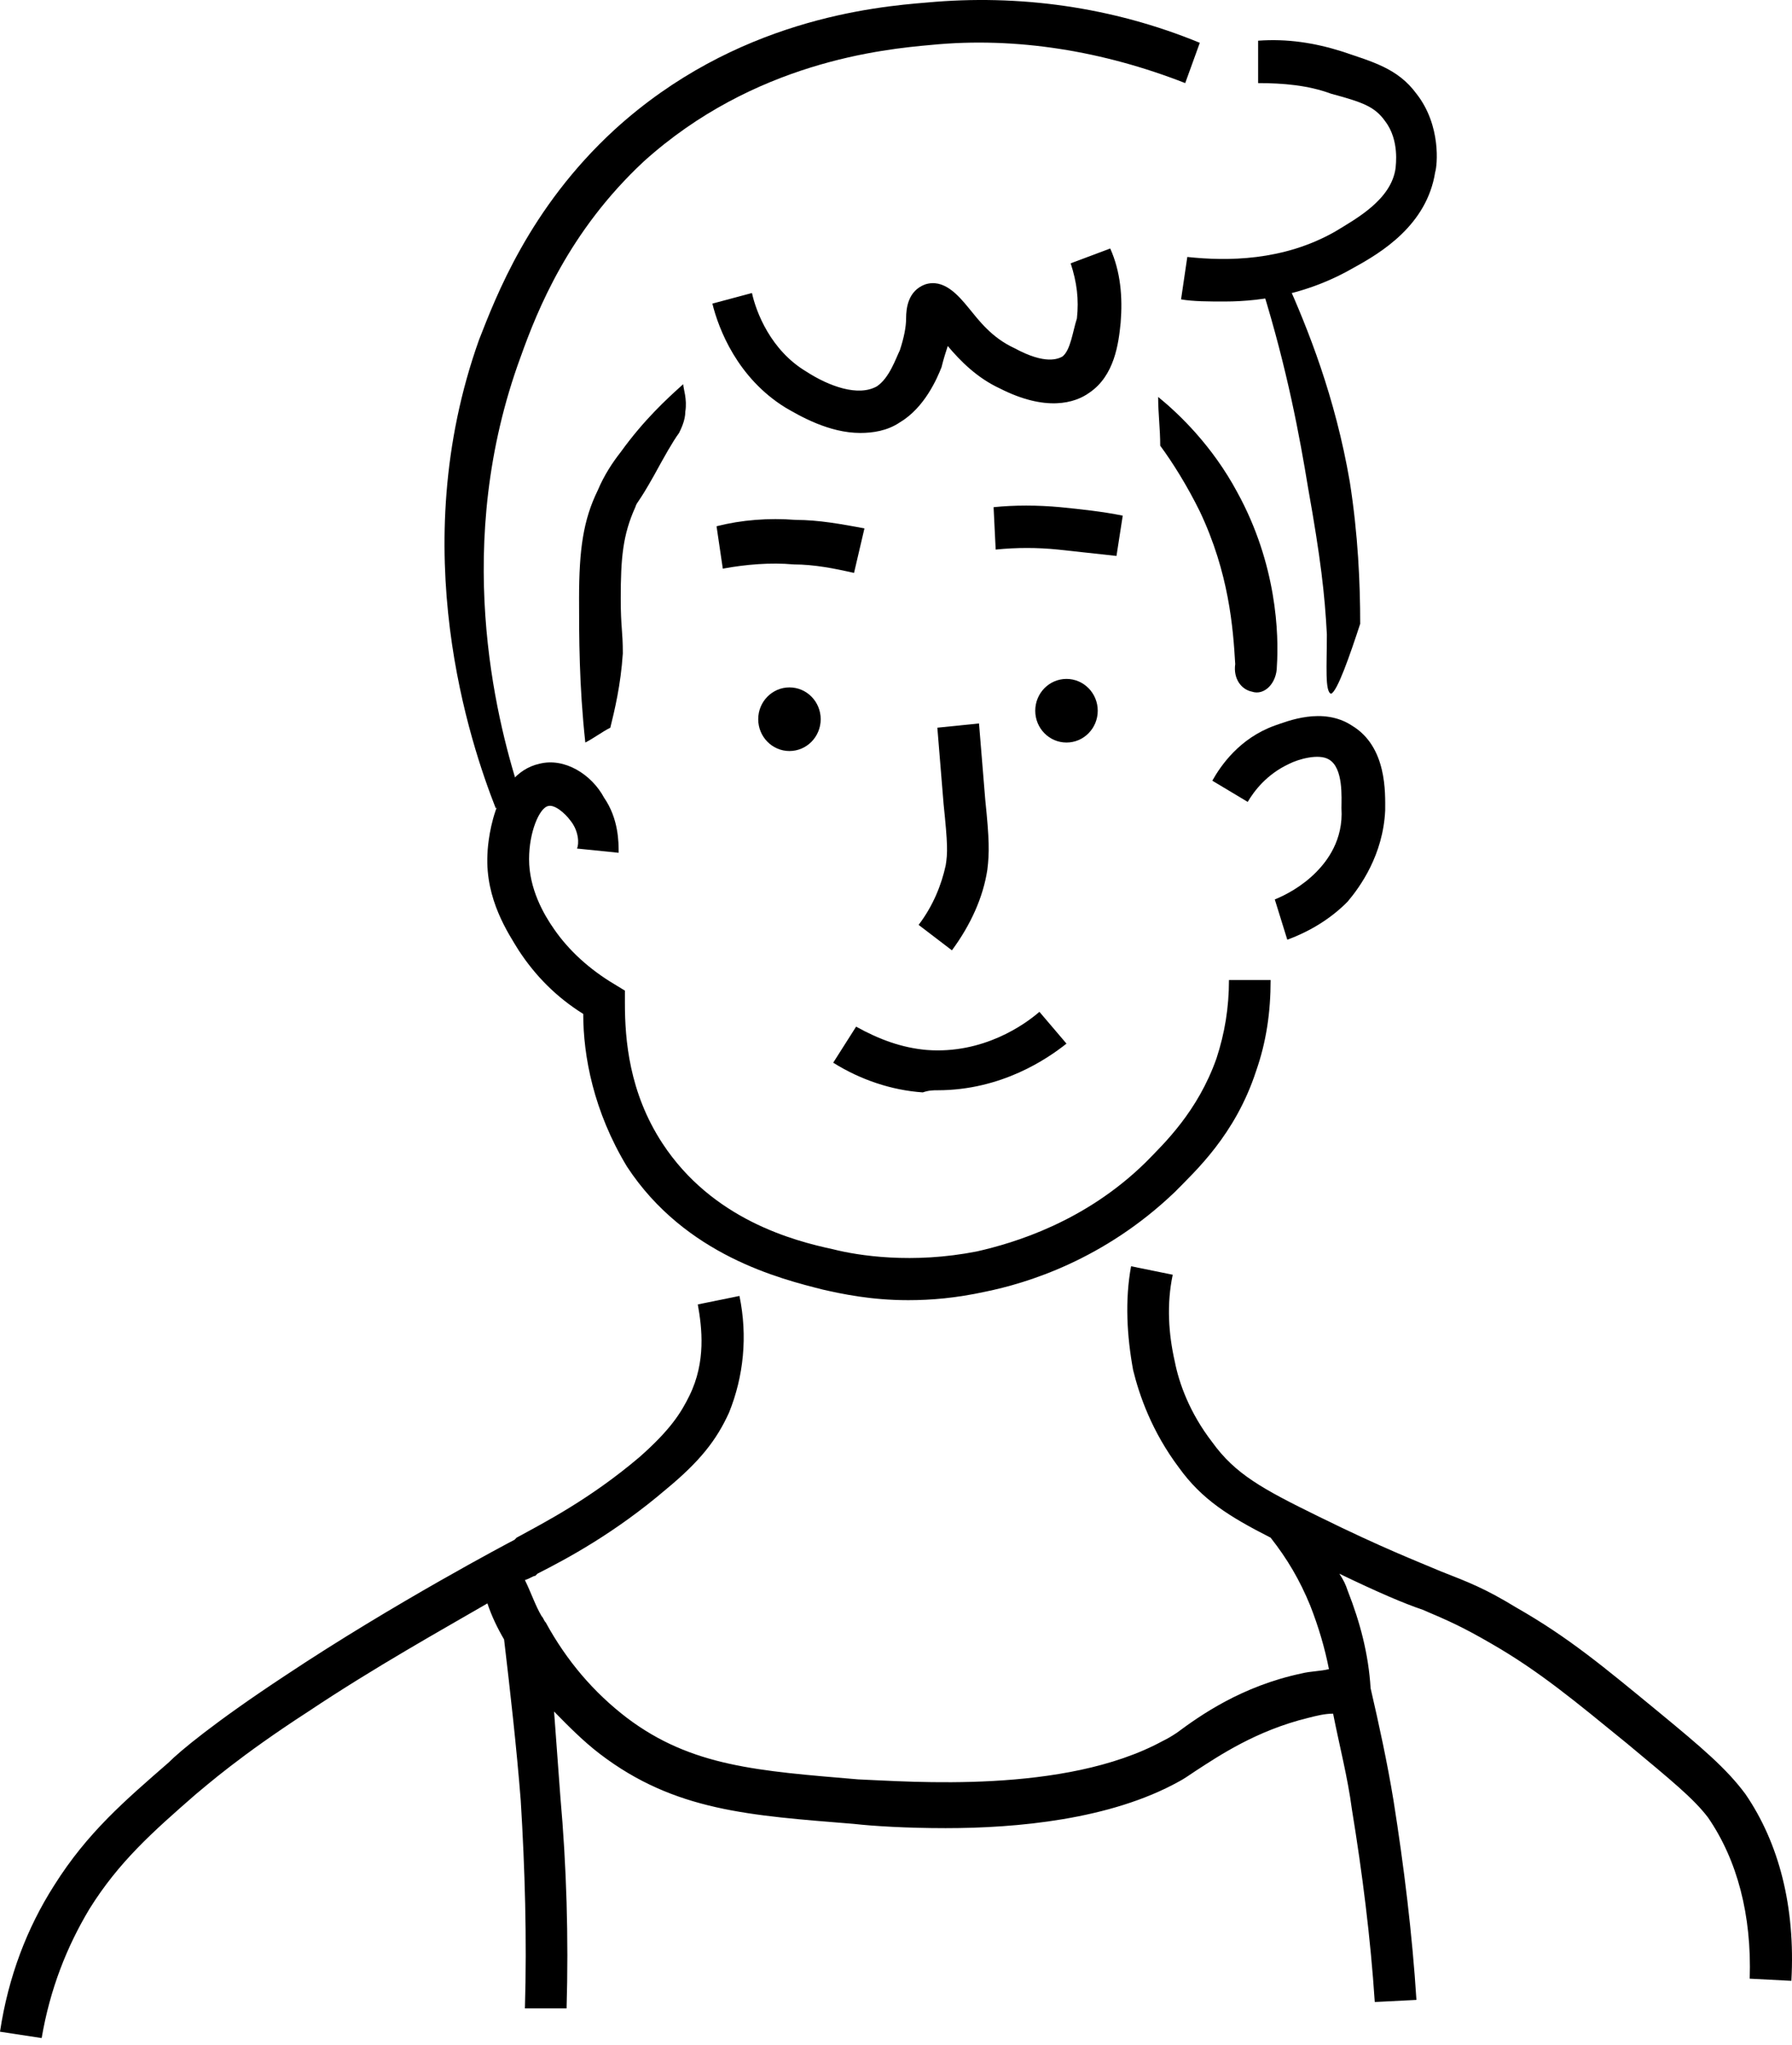 <svg width="135" height="154" viewBox="0 0 135 154" fill="none" xmlns="http://www.w3.org/2000/svg">
<path d="M39.074 59.433C37.347 54.004 34.052 40.91 39.23 26.857C40.486 23.344 42.84 17.436 48.489 12.167C56.806 4.661 66.535 3.703 70.144 3.384C76.578 2.745 83.168 3.863 89.288 6.258L90.387 3.224C83.796 0.51 76.735 -0.448 69.83 0.19C65.907 0.51 55.393 1.468 46.292 9.771C39.858 15.68 37.347 22.386 36.092 25.58C30.443 41.389 35.464 56.079 37.347 60.87C38.132 60.391 38.603 59.912 39.074 59.433Z" fill="black"/>
<path d="M100.587 17.436C96.664 19.672 92.427 19.672 89.445 19.352L88.975 22.546C89.916 22.706 91.015 22.706 92.27 22.706C95.251 22.706 98.704 22.067 101.999 20.151C104.039 19.033 107.491 16.957 108.119 12.965C108.276 12.486 108.59 9.452 106.707 7.057C105.294 5.141 103.411 4.662 101.058 3.863C99.018 3.224 96.978 2.905 94.781 3.065V6.258C96.664 6.258 98.547 6.418 100.273 7.057C102.627 7.695 103.568 8.015 104.353 9.133C105.451 10.57 105.138 12.486 105.138 12.646C104.824 15.041 102.156 16.478 100.587 17.436Z" fill="black"/>
<path d="M102.47 46.978C102.47 43.944 102.313 40.271 101.685 36.279C100.587 29.892 98.547 24.782 96.821 20.949C96.193 21.269 95.722 21.428 95.095 21.748C96.978 27.816 97.919 32.925 98.547 36.758C99.488 42.027 99.802 44.742 99.959 47.776C99.959 50.171 99.802 52.087 100.273 52.247C100.744 52.087 101.685 49.373 102.47 46.978Z" fill="black"/>
<path d="M80.03 26.857C79.716 27.017 78.775 27.496 76.421 26.219C74.695 25.42 73.753 24.143 72.969 23.185C72.184 22.227 71.086 20.949 69.673 21.428C68.418 21.907 68.261 23.185 68.261 23.983C68.261 24.622 68.104 25.42 67.79 26.378C67.476 27.017 67.006 28.454 66.064 29.093C64.652 29.891 62.455 29.093 60.729 27.975C58.061 26.378 56.963 23.504 56.649 22.067L53.667 22.865C54.138 24.782 55.55 28.454 59.16 30.69C60.258 31.329 62.455 32.606 64.809 32.606C65.75 32.606 66.849 32.446 67.79 31.808C69.673 30.69 70.615 28.454 70.929 27.656C71.086 27.017 71.243 26.538 71.399 26.059C72.341 27.177 73.596 28.454 75.322 29.253C78.775 31.009 80.972 30.37 82.07 29.572C83.953 28.295 84.267 25.899 84.424 24.302C84.581 22.386 84.424 20.47 83.639 18.714L80.658 19.831C81.129 21.268 81.285 22.546 81.129 23.983C80.815 24.941 80.658 26.378 80.03 26.857Z" fill="black"/>
<path d="M96.193 50.171C96.35 47.776 96.193 42.506 93.212 37.077C91.328 33.564 88.818 31.169 87.249 29.892C87.249 31.169 87.405 32.287 87.405 33.564C88.347 34.842 89.445 36.598 90.387 38.514C92.584 43.145 92.898 47.297 93.055 50.011C92.898 51.129 93.525 51.928 94.31 52.087C95.251 52.407 96.193 51.449 96.193 50.171Z" fill="black"/>
<path d="M99.174 65.66C98.076 66.778 96.821 67.417 96.036 67.736L96.978 70.77C98.704 70.132 100.273 69.173 101.528 67.896C102.47 66.778 104.196 64.383 104.353 61.03C104.353 59.752 104.51 56.239 101.842 54.642C99.645 53.205 96.978 54.323 96.036 54.642C93.368 55.6 91.956 57.676 91.329 58.794L93.996 60.391C94.467 59.592 95.408 58.315 97.135 57.517C97.762 57.197 99.332 56.718 100.116 57.197C101.215 57.836 101.058 60.072 101.058 60.87C101.215 63.265 99.959 64.862 99.174 65.66Z" fill="black"/>
<path d="M40.643 57.517C37.033 58.315 36.72 63.904 36.72 64.383C36.563 67.736 38.289 70.291 39.074 71.569C40.329 73.485 41.898 75.082 43.938 76.359C43.938 79.553 44.723 83.704 47.233 87.856C51.627 94.563 58.846 96.32 61.984 97.118C63.396 97.437 65.593 97.916 68.418 97.916C70.144 97.916 72.027 97.757 74.224 97.278C77.362 96.639 83.168 94.882 88.504 89.772C90.073 88.176 93.055 85.461 94.624 80.671C95.408 78.435 95.722 76.199 95.722 73.804H92.584C92.584 75.88 92.27 77.796 91.642 79.713C90.23 83.704 87.719 86.1 86.307 87.537C81.756 92.008 76.421 93.605 73.596 94.244C68.732 95.202 64.652 94.563 62.769 94.084C59.787 93.445 53.667 91.848 49.901 86.1C47.39 82.267 47.077 78.275 47.077 75.561V74.603L46.292 74.124C44.409 73.006 42.84 71.569 41.741 69.972C40.956 68.854 39.858 66.938 39.858 64.702C39.858 62.626 40.643 60.87 41.27 60.71C41.741 60.55 42.526 61.189 42.996 61.828C43.624 62.626 43.624 63.584 43.467 63.904L46.606 64.223C46.606 63.425 46.606 61.668 45.507 60.072C44.566 58.315 42.526 57.038 40.643 57.517Z" fill="black"/>
<path d="M47.861 38.195C48.018 37.716 48.018 38.035 49.273 35.8C50.058 34.363 50.686 33.245 51.157 32.606C51.313 32.287 51.627 31.648 51.627 31.009C51.784 30.051 51.47 29.253 51.47 28.933C50.215 30.051 48.489 31.648 46.763 34.043C46.135 34.842 45.507 35.8 45.037 36.917C43.938 39.153 43.624 41.389 43.624 45.061C43.624 47.936 43.624 51.608 44.095 55.92C44.723 55.6 45.35 55.121 45.978 54.802C46.292 53.525 46.763 51.608 46.92 49.213C46.92 47.457 46.763 47.297 46.763 45.061C46.763 42.027 46.92 40.271 47.861 38.195Z" fill="black"/>
<path d="M65.123 39.792C63.396 39.472 61.67 39.153 59.944 39.153C57.904 38.993 55.864 39.153 53.981 39.632L54.452 42.826C56.178 42.506 58.061 42.347 59.787 42.506C61.356 42.506 62.926 42.826 64.338 43.145L65.123 39.792Z" fill="black"/>
<path d="M84.581 38.834C83.012 38.514 81.442 38.355 79.873 38.195C78.147 38.035 76.421 38.035 74.852 38.195L75.009 41.389C76.578 41.229 78.147 41.229 79.716 41.389C81.129 41.548 82.698 41.708 84.11 41.868L84.581 38.834Z" fill="black"/>
<path d="M69.203 69.653L71.713 71.569C73.126 69.653 74.067 67.577 74.381 65.501C74.538 64.223 74.538 63.265 74.224 60.231L73.753 54.483L70.615 54.802L71.085 60.551C71.399 63.585 71.399 64.223 71.242 65.181C70.929 66.618 70.301 68.215 69.203 69.653Z" fill="black"/>
<path d="M70.615 82.108C75.479 82.108 78.932 79.713 80.344 78.595L78.304 76.2C77.206 77.158 74.067 79.393 69.83 79.074C67.947 78.914 66.221 78.275 64.495 77.317L62.769 80.032C64.809 81.309 67.162 82.108 69.516 82.267C69.987 82.108 70.301 82.108 70.615 82.108Z" fill="black"/>
<path d="M59.473 56.559C60.773 56.559 61.827 55.486 61.827 54.163C61.827 52.84 60.773 51.768 59.473 51.768C58.173 51.768 57.12 52.84 57.12 54.163C57.12 55.486 58.173 56.559 59.473 56.559Z" fill="black"/>
<path d="M80.344 55.92C81.644 55.92 82.698 54.847 82.698 53.525C82.698 52.202 81.644 51.129 80.344 51.129C79.044 51.129 77.99 52.202 77.99 53.525C77.99 54.847 79.044 55.92 80.344 55.92Z" fill="black"/>
<path d="M131.5 135.123C130.088 133.206 128.205 131.609 124.91 128.895C120.83 125.542 118.162 123.306 114.239 121.07C111.885 119.633 110.63 119.154 108.59 118.356C106.707 117.557 104.196 116.599 99.331 114.204C95.094 112.128 93.055 111.01 91.328 108.615C89.602 106.38 88.818 104.144 88.504 102.547C88.033 100.471 87.876 98.236 88.347 96L85.209 95.362C84.738 97.916 84.895 100.631 85.365 103.186C85.836 105.102 86.778 107.817 88.818 110.531C90.544 112.927 92.584 114.204 95.722 115.801C96.978 117.398 97.919 118.995 98.704 120.911C99.331 122.508 99.802 124.104 100.116 125.701C99.488 125.861 98.704 125.861 98.076 126.021C93.525 126.979 90.387 129.214 88.661 130.492C88.19 130.811 87.876 130.971 87.562 131.13C80.187 135.123 68.575 134.164 64.652 134.005C57.12 133.366 52.098 133.047 47.233 129.374C44.723 127.458 42.683 125.063 41.114 122.188C40.957 122.029 40.956 121.869 40.8 121.709C40.329 120.911 40.015 119.953 39.544 118.995C40.015 118.835 40.172 118.675 40.329 118.675L40.486 118.515C42.683 117.398 46.292 115.482 50.215 112.128C52.726 110.052 53.981 108.455 54.923 106.38C56.021 103.665 56.335 100.631 55.707 97.597L52.569 98.236C52.883 99.992 53.196 102.547 51.941 105.102C51.313 106.38 50.529 107.657 48.175 109.733C44.409 112.927 40.957 114.683 38.917 115.801L38.76 115.961C38.446 116.12 29.658 120.751 21.498 126.18C16.163 129.693 13.495 131.929 12.711 132.727C9.415 135.602 6.591 137.997 4.08 141.989C2.04 145.183 0.628 148.855 0 153.007L3.138 153.486C3.766 149.813 5.021 146.62 6.748 143.745C8.945 140.232 11.455 137.997 14.751 135.123C15.535 134.484 18.046 132.248 23.224 128.895C28.246 125.542 33.424 122.667 36.72 120.751C37.033 121.709 37.504 122.667 37.975 123.466C38.446 127.458 38.917 131.61 39.23 135.602C39.544 140.711 39.701 145.981 39.544 151.25H42.683C42.84 145.981 42.683 140.552 42.212 135.282C42.055 133.206 41.898 130.971 41.741 128.895C42.84 130.013 43.938 131.13 45.193 132.089C50.843 136.4 56.492 136.719 64.338 137.358C65.75 137.518 68.261 137.677 71.242 137.677C76.578 137.677 83.639 137.039 88.818 134.164C89.132 134.005 89.602 133.685 90.073 133.366C91.799 132.248 94.624 130.332 98.547 129.374C99.174 129.214 99.802 129.055 100.43 129.055C100.901 131.45 101.528 133.845 101.842 136.24C102.627 141.031 103.254 145.981 103.568 150.771L106.707 150.612C106.393 145.662 105.765 140.552 104.981 135.602C104.51 132.727 103.882 129.853 103.254 127.138C103.098 124.583 102.47 122.188 101.528 119.793C101.371 119.314 101.214 118.995 100.901 118.515C103.882 119.953 105.765 120.751 107.177 121.23C109.061 122.029 110.159 122.508 112.356 123.785C115.965 125.861 118.633 128.096 122.556 131.29C126.008 134.164 127.577 135.442 128.676 136.879C130.873 140.073 131.971 144.224 131.814 149.015L134.953 149.175C135.266 143.586 134.011 138.795 131.5 135.123Z" fill="black"/>
</svg>
